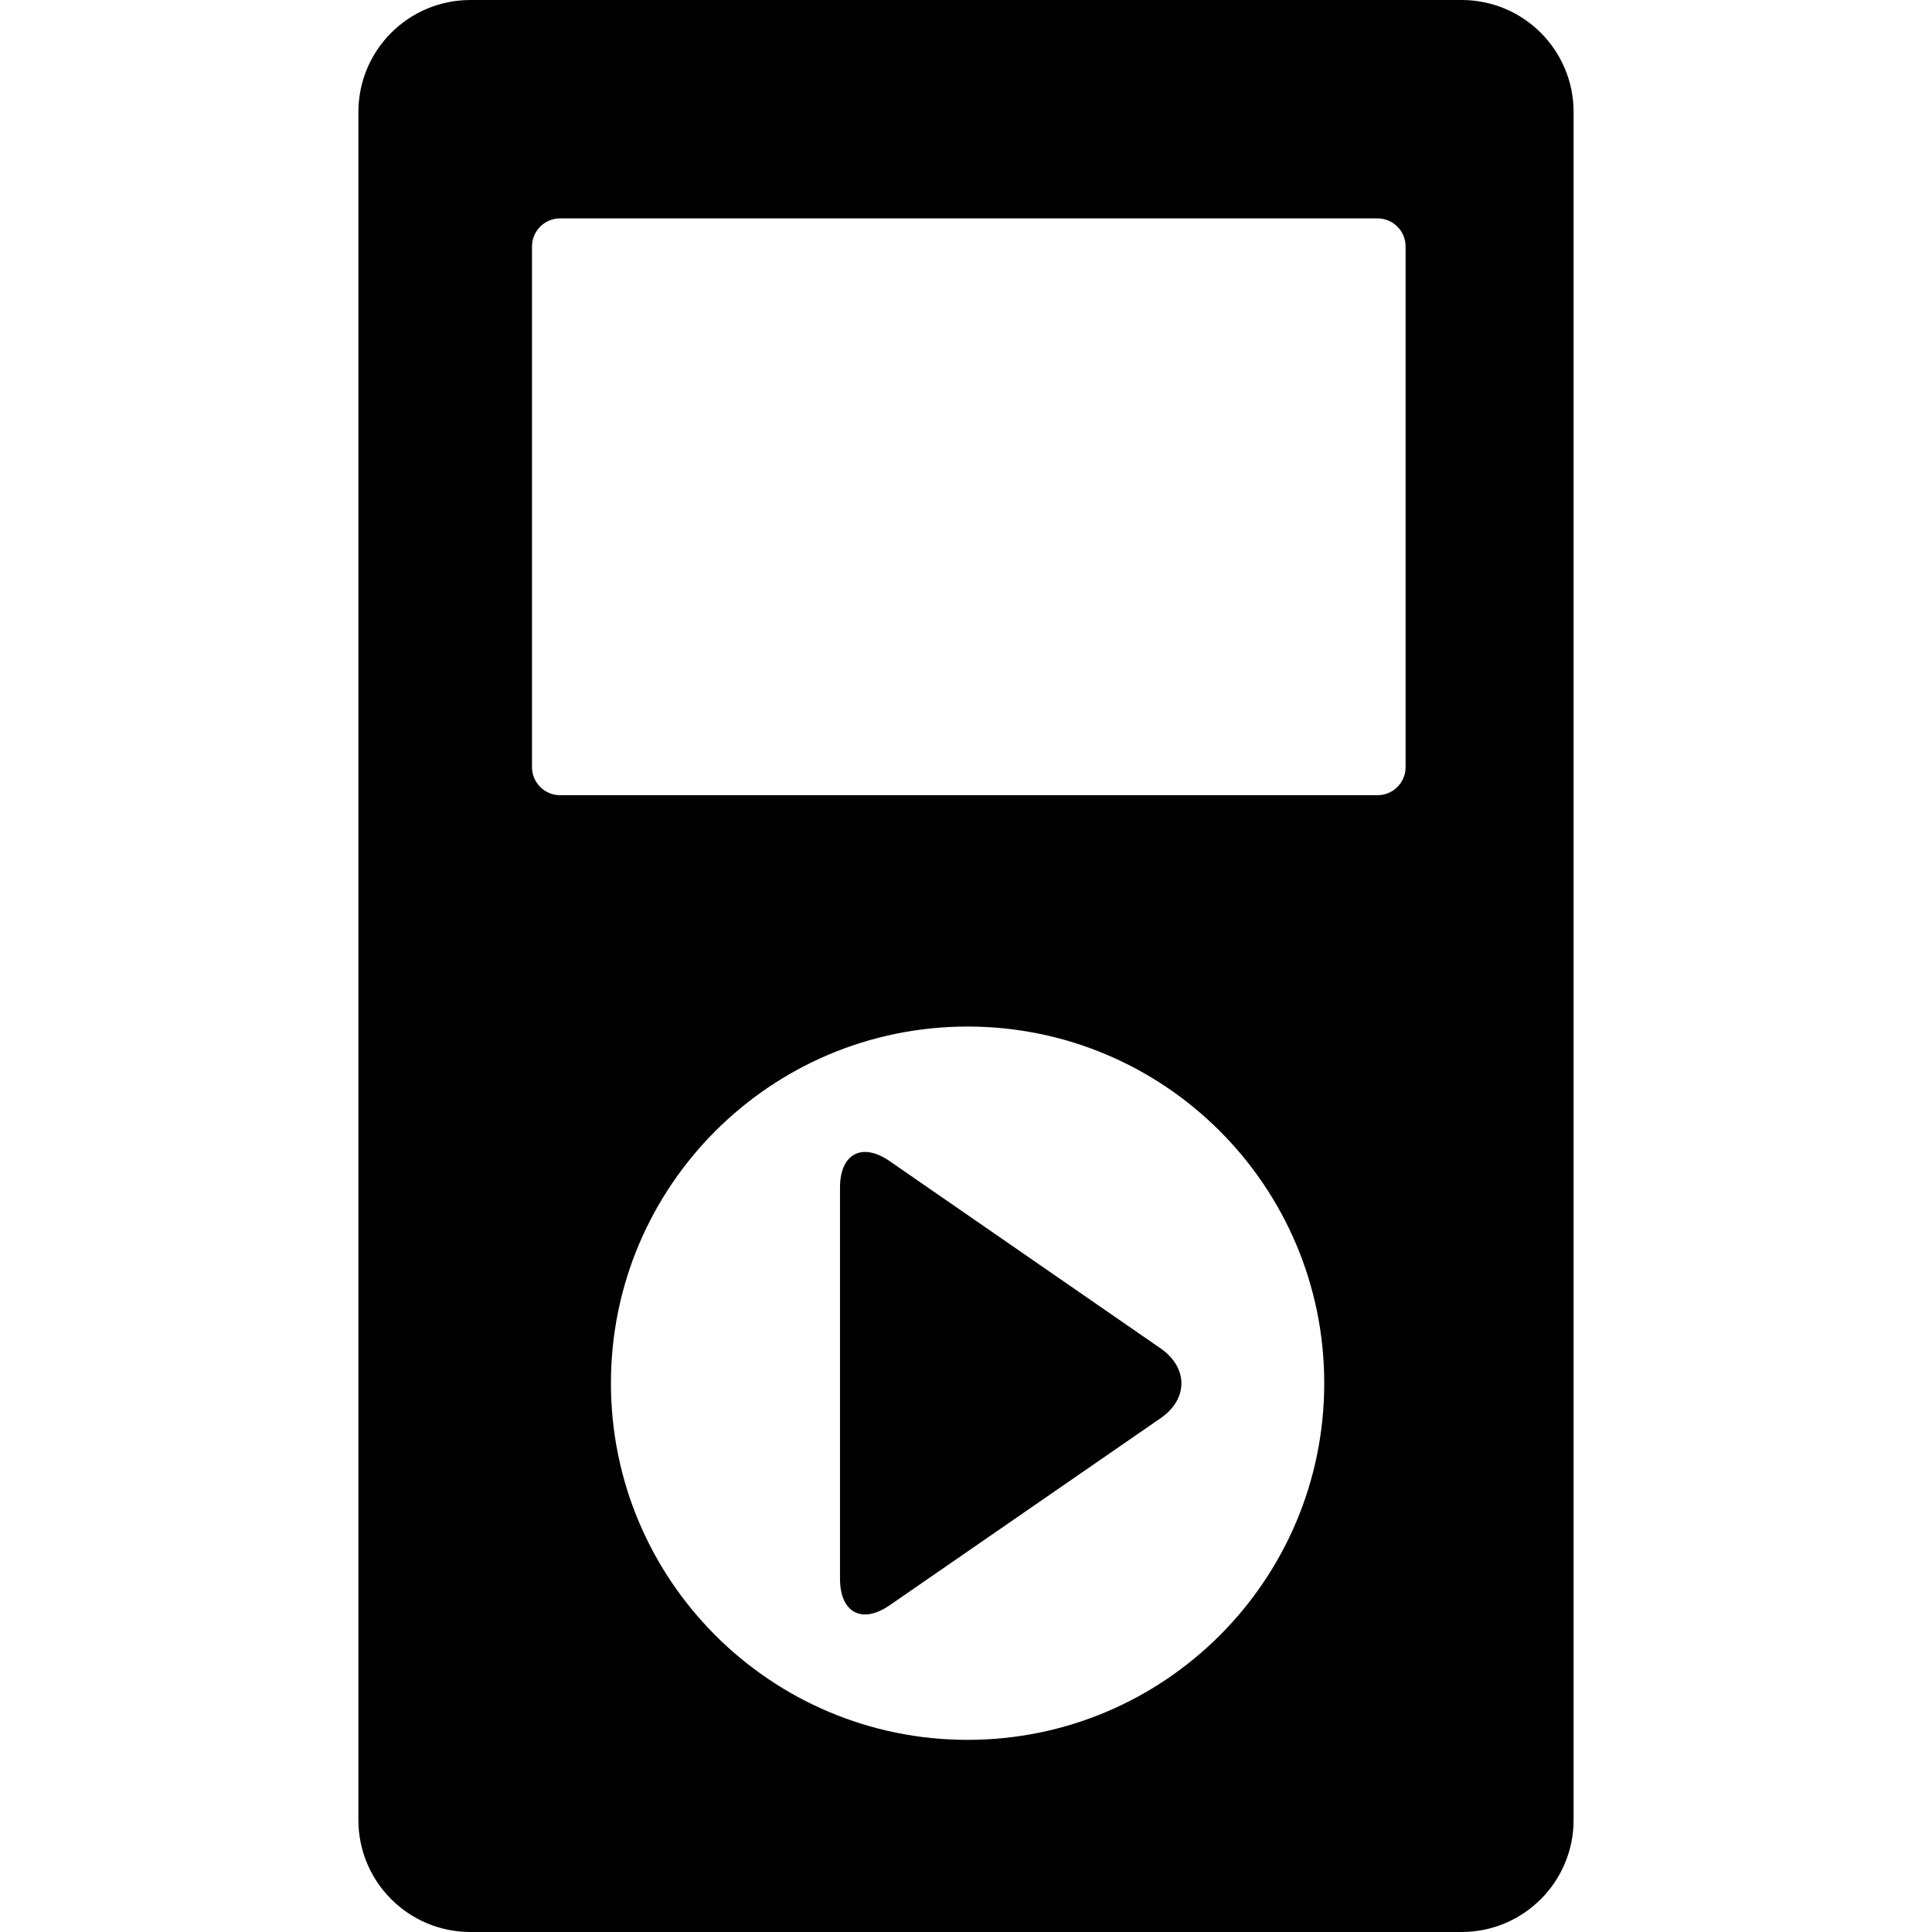 <?xml version="1.0" encoding="iso-8859-1"?>
<!-- Generator: Adobe Illustrator 17.1.0, SVG Export Plug-In . SVG Version: 6.00 Build 0)  -->
<!DOCTYPE svg PUBLIC "-//W3C//DTD SVG 1.1//EN" "http://www.w3.org/Graphics/SVG/1.1/DTD/svg11.dtd">
<svg version="1.1" id="Capa_1" xmlns="http://www.w3.org/2000/svg" xmlns:xlink="http://www.w3.org/1999/xlink" x="0px" y="0px"
	 viewBox="0 0 345 345" style="enable-background:new 0 0 345 345;" xml:space="preserve">
<g>
	<path d="M261,0H84C72.954,0,64,8.954,64,20v305c0,11.046,8.954,20,20,20h177c11.046,0,20-8.954,20-20V20C281,8.954,272.046,0,261,0
		z M172.783,310.688c-35.174,0-63.688-28.514-63.688-63.688s28.514-63.688,63.688-63.688c35.174,0,63.688,28.514,63.688,63.688
		S207.956,310.688,172.783,310.688z M251,137c0,2.75-2.25,5-5,5H100c-2.75,0-5-2.25-5-5V44c0-2.75,2.25-5,5-5h146c2.75,0,5,2.25,5,5
		V137z"/>
	<path d="M207.207,240.754l-48.338-33.408c-4.98-3.435-8.869-1.296-8.869,4.754v69.8c0,6.05,3.889,8.189,8.869,4.754l48.384-33.408
		C212.234,249.811,212.187,244.189,207.207,240.754z"/>
</g>
<g>
</g>
<g>
</g>
<g>
</g>
<g>
</g>
<g>
</g>
<g>
</g>
<g>
</g>
<g>
</g>
<g>
</g>
<g>
</g>
<g>
</g>
<g>
</g>
<g>
</g>
<g>
</g>
<g>
</g>
</svg>

